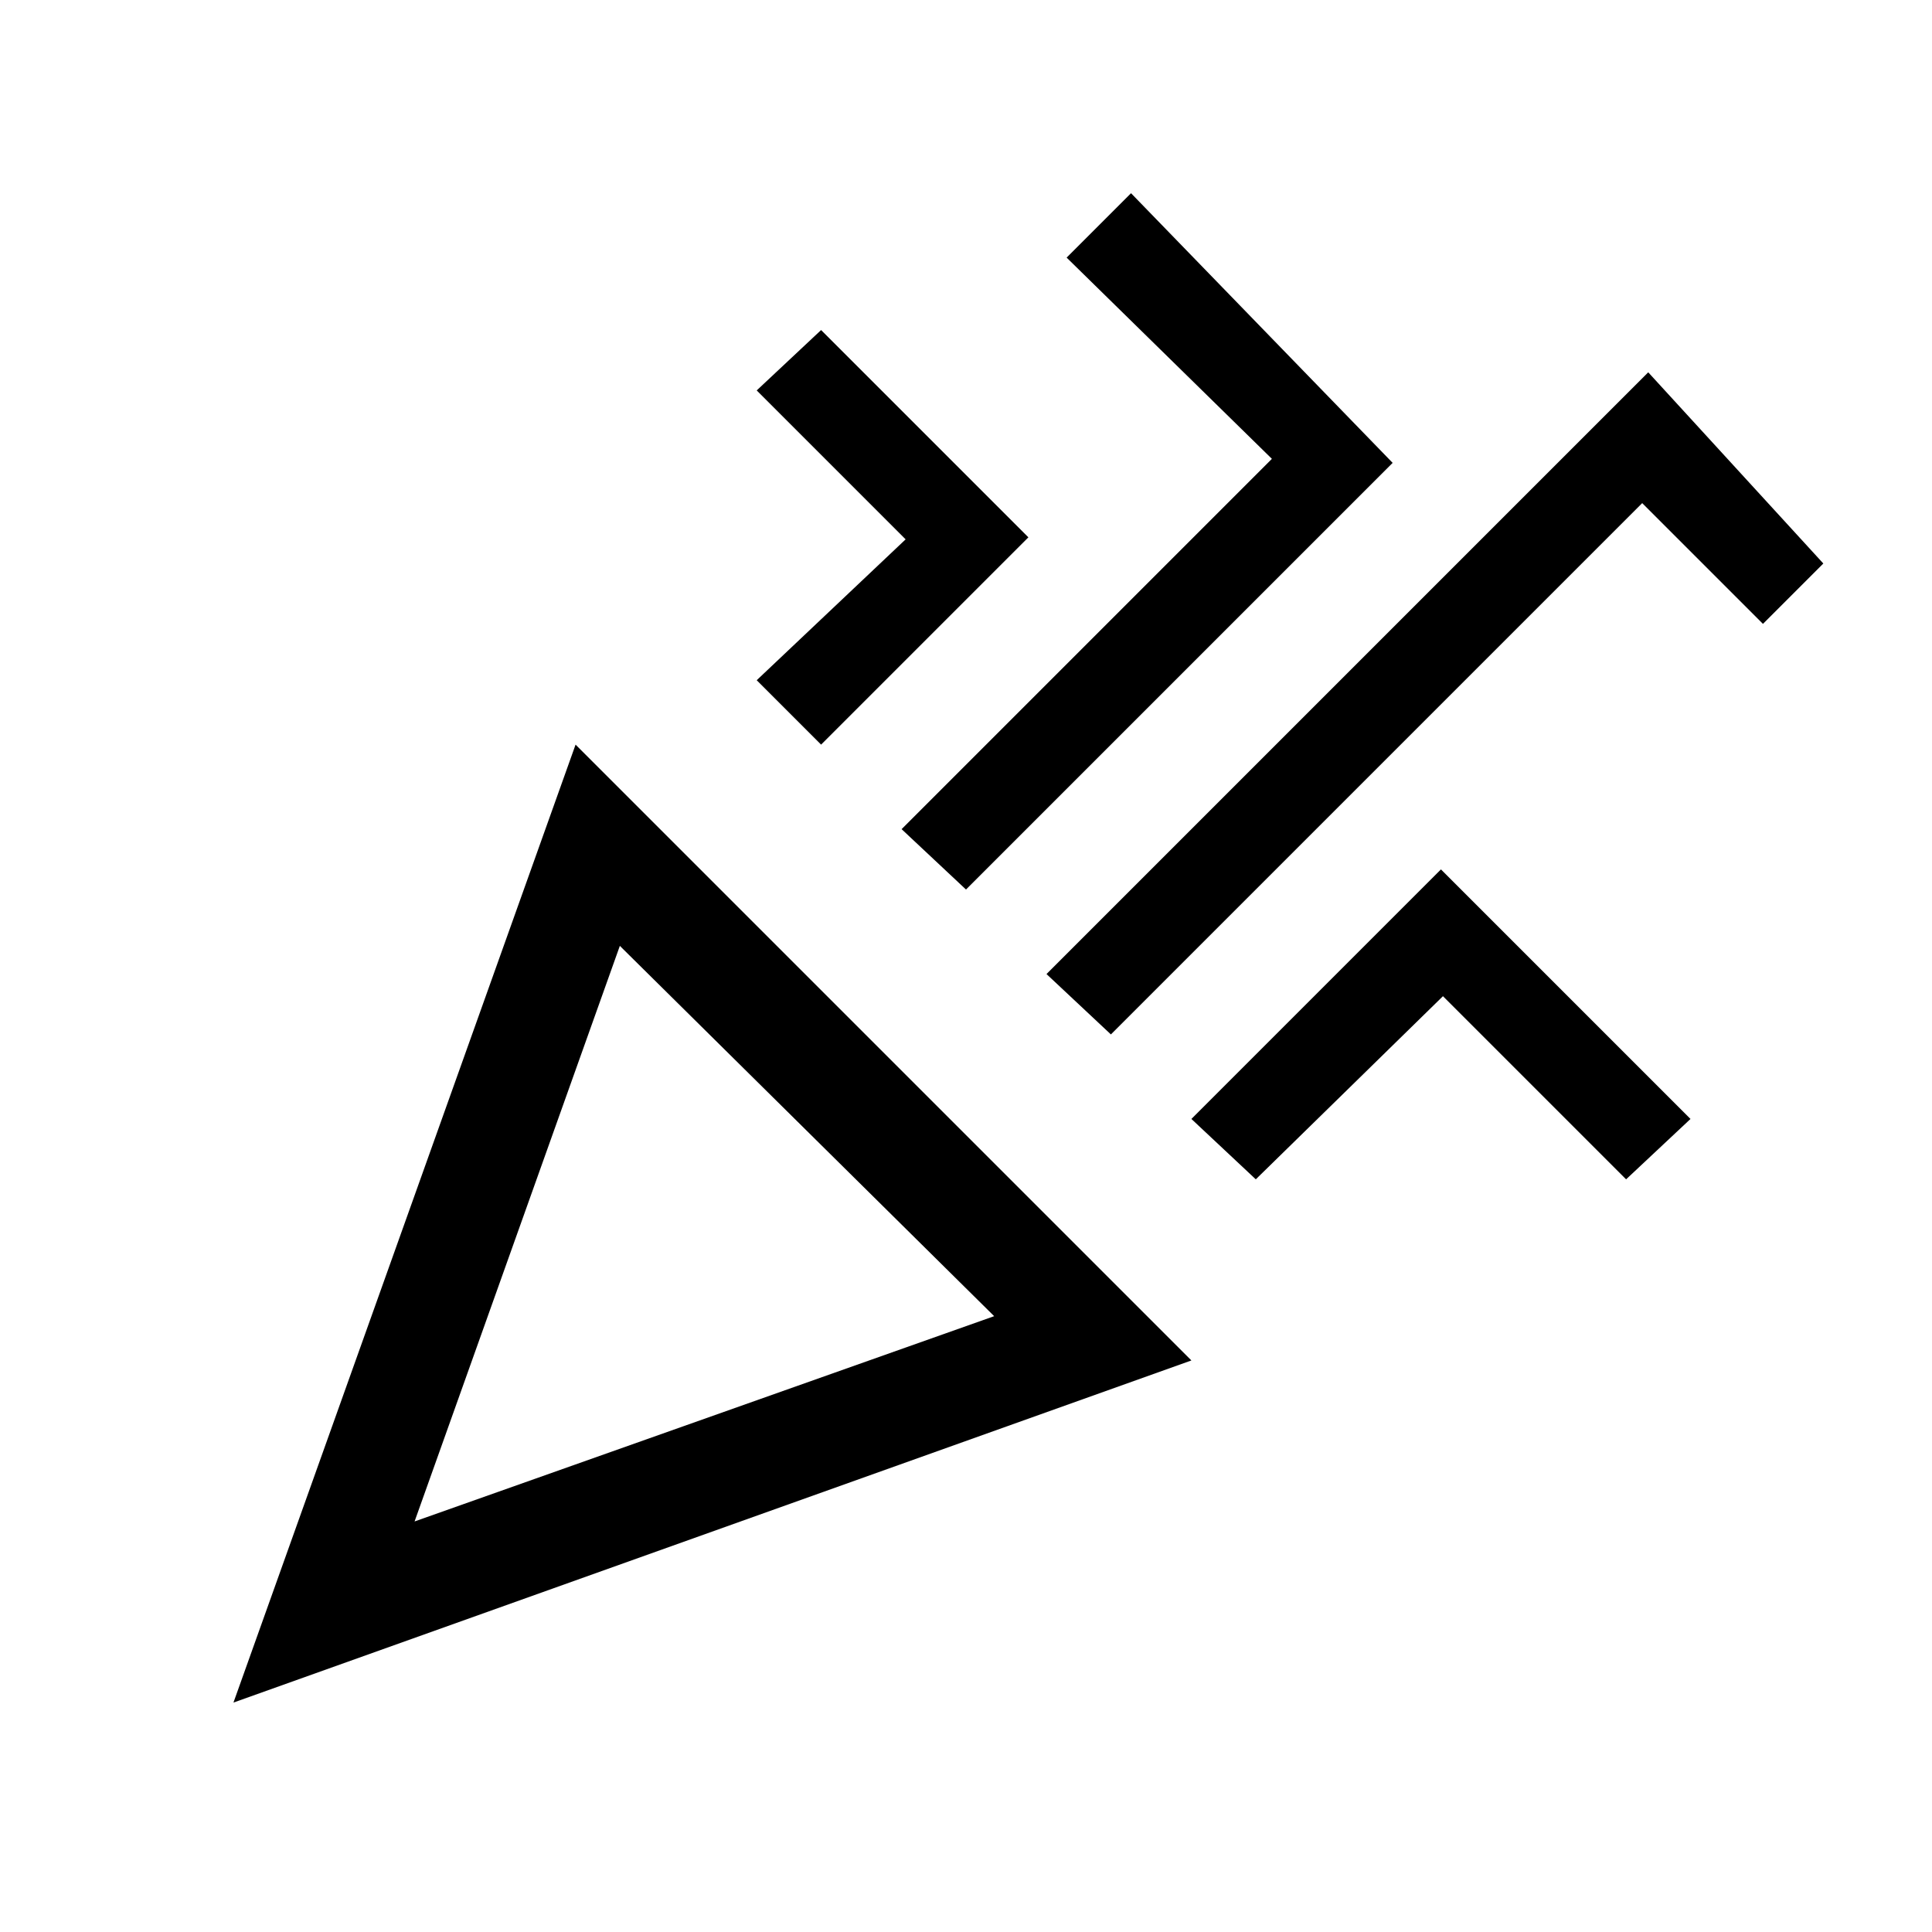 <svg xmlns="http://www.w3.org/2000/svg" height="24" width="24"><path d="M2.9 21.15 7.15 9.25 14.8 16.9ZM5.15 18.9 12.35 16.35 7.7 11.75ZM13.8 12.85 13 12.1 20.475 4.625 22.65 7 21.9 7.75 20.4 6.25ZM10.2 9.25 9.4 8.45 11.25 6.7 9.4 4.85 10.2 4.1 12.775 6.675ZM12 11.05 11.2 10.3 15.8 5.7 13.25 3.2 14.05 2.4 17.3 5.75ZM15.6 14.65 14.8 13.9 17.9 10.8 21 13.9 20.2 14.65 17.925 12.375ZM5.15 18.9Z"/></svg>